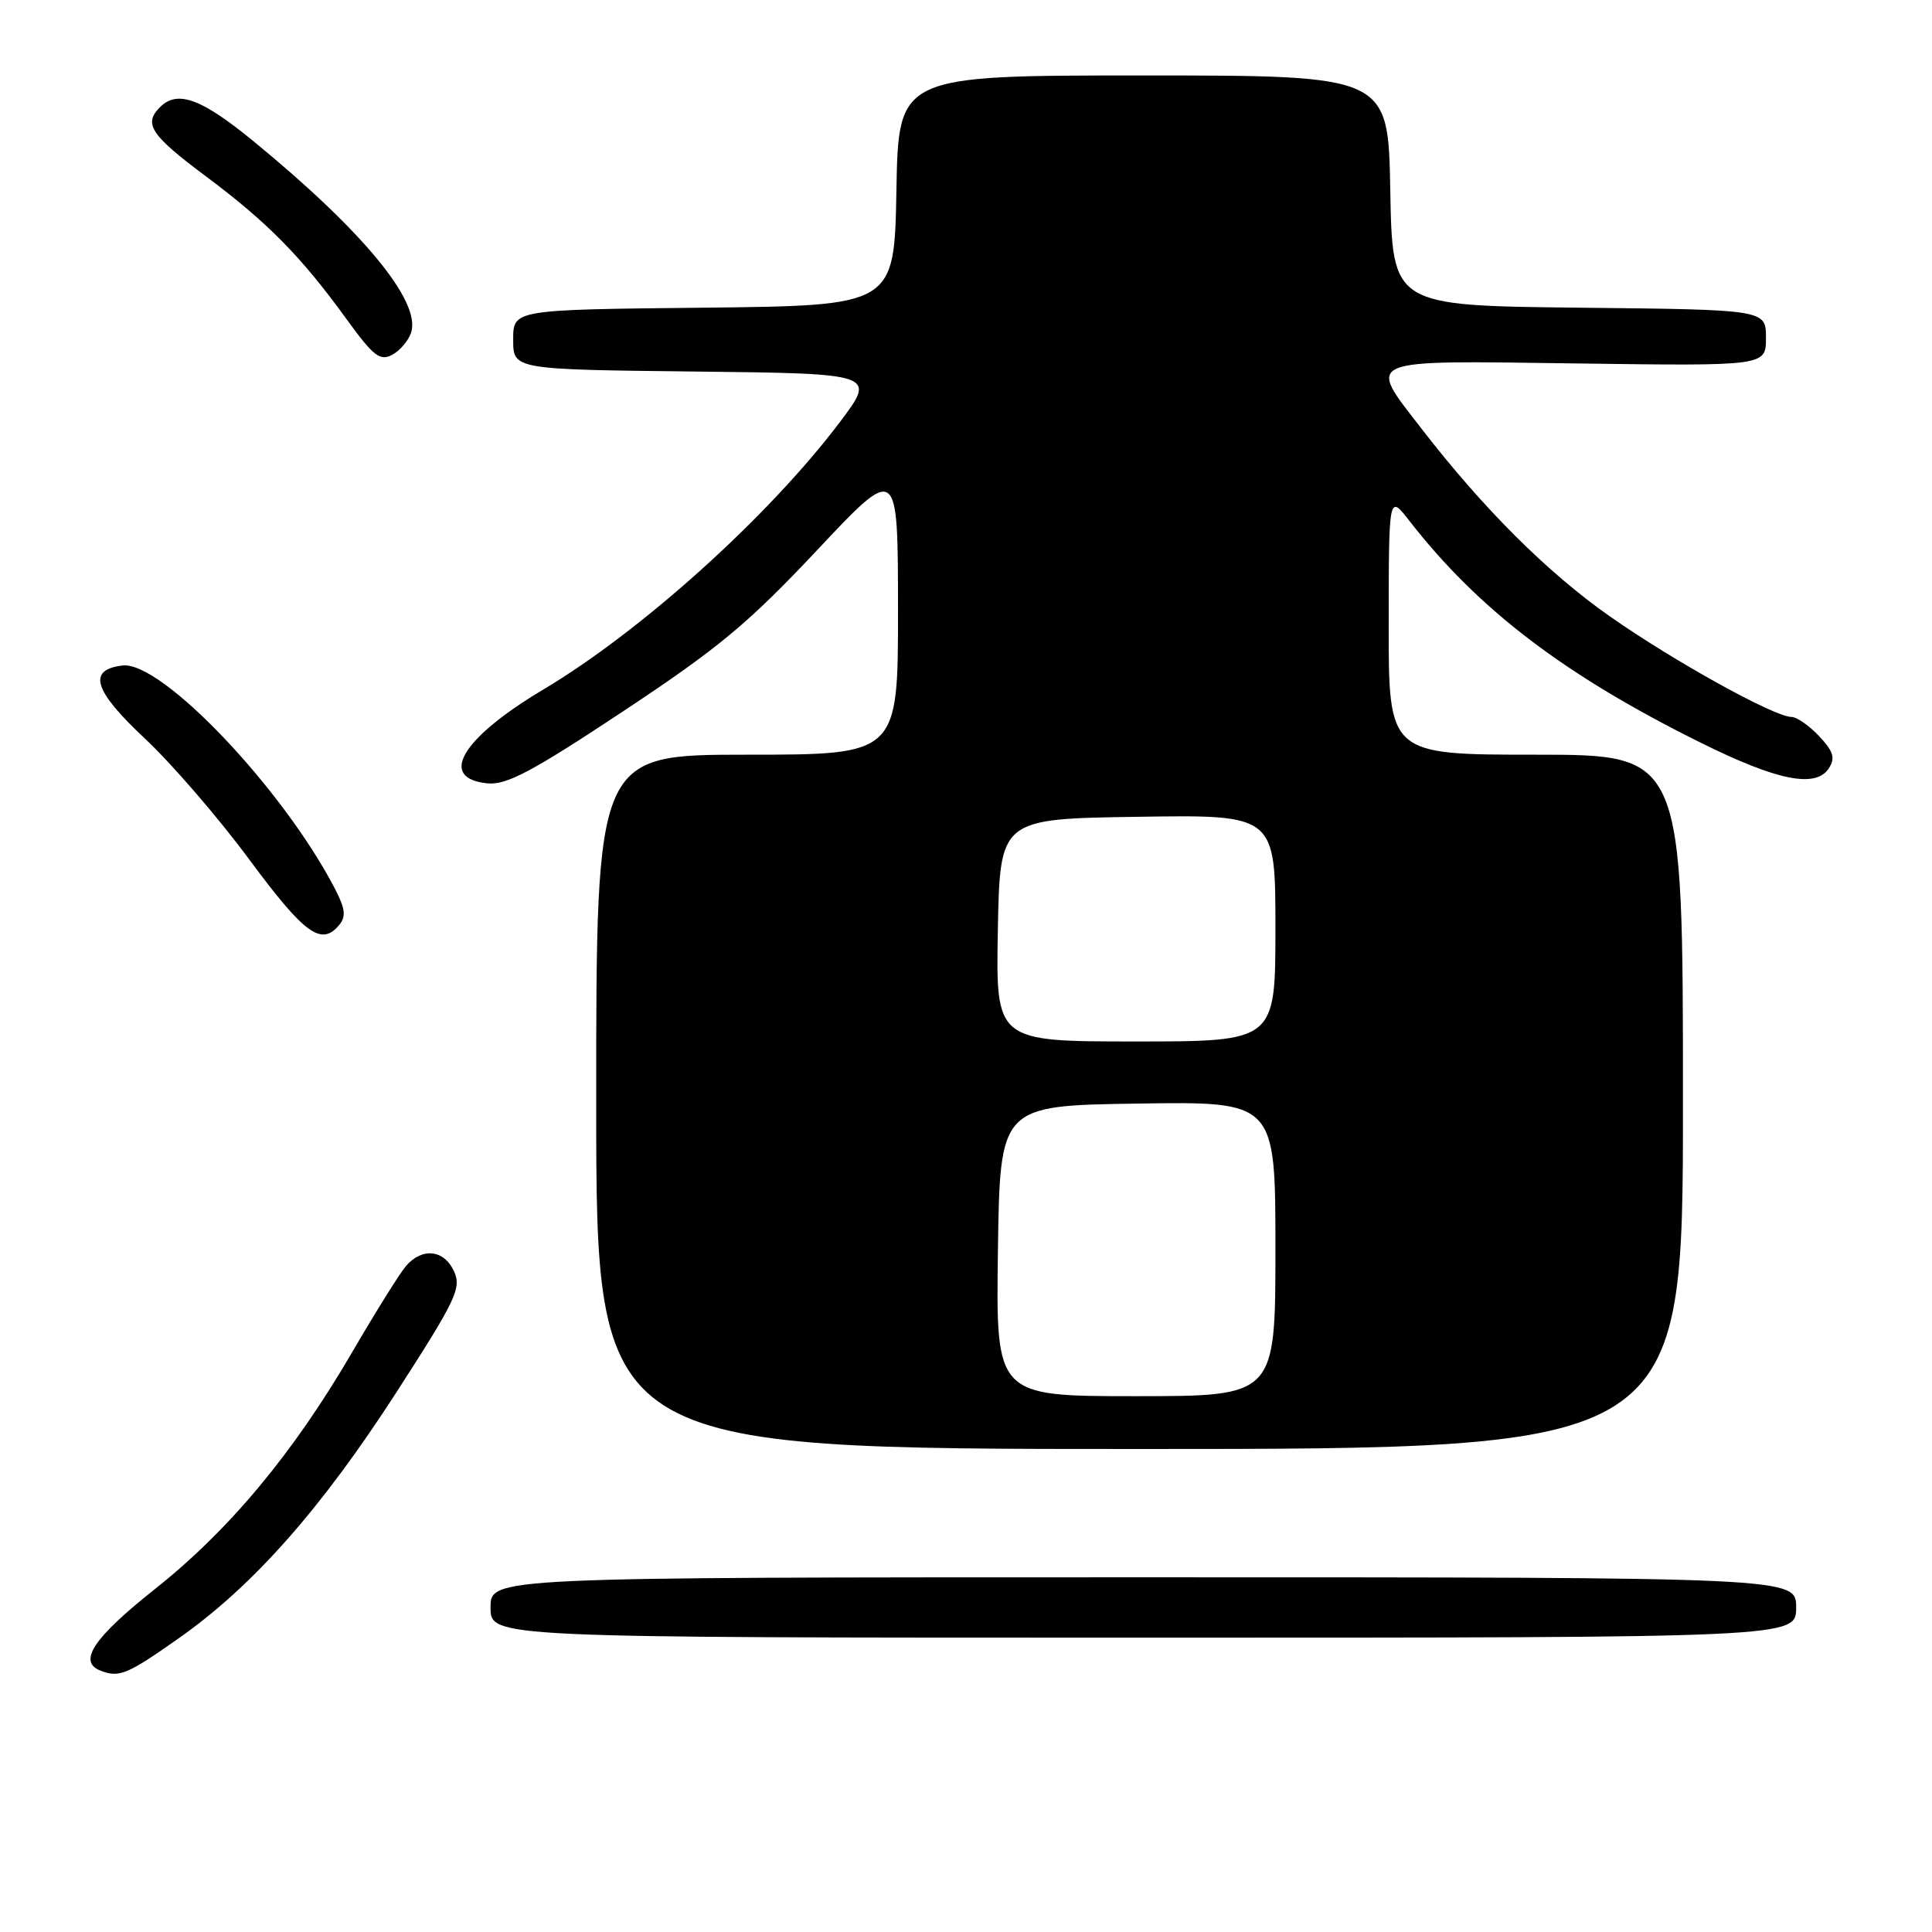 <?xml version="1.0" encoding="UTF-8" standalone="no"?>
<!DOCTYPE svg PUBLIC "-//W3C//DTD SVG 1.1//EN" "http://www.w3.org/Graphics/SVG/1.1/DTD/svg11.dtd" >
<svg xmlns="http://www.w3.org/2000/svg" xmlns:xlink="http://www.w3.org/1999/xlink" version="1.1" viewBox="0 0 256 256">
 <g >
 <path fill="currentColor"
d=" M 23.64 217.11 C 33.50 210.19 42.55 199.96 52.59 184.39 C 60.44 172.22 61.17 170.67 60.16 168.46 C 58.85 165.58 55.95 165.26 53.80 167.75 C 52.97 168.71 49.76 173.86 46.66 179.18 C 38.83 192.61 30.36 202.77 20.44 210.63 C 12.44 216.98 10.31 220.15 13.25 221.34 C 15.75 222.35 16.81 221.92 23.64 217.11 Z  M 238.00 213.00 C 238.00 209.00 238.00 209.00 151.50 209.00 C 65.00 209.00 65.00 209.00 65.00 213.00 C 65.00 217.00 65.00 217.00 151.50 217.00 C 238.00 217.00 238.00 217.00 238.00 213.00 Z  M 223.00 146.00 C 223.00 100.00 223.00 100.00 203.50 100.00 C 184.00 100.00 184.00 100.00 184.01 82.75 C 184.02 65.50 184.02 65.50 186.74 69.00 C 195.89 80.76 207.26 89.43 225.25 98.36 C 235.51 103.46 240.61 104.48 242.34 101.79 C 243.21 100.44 242.94 99.57 241.04 97.54 C 239.73 96.15 238.08 95.00 237.38 95.00 C 235.12 95.00 221.73 87.58 213.28 81.65 C 205.04 75.86 196.55 67.40 188.38 56.83 C 181.09 47.38 180.18 47.77 209.00 48.16 C 234.00 48.50 234.00 48.50 234.00 44.77 C 234.00 41.03 234.00 41.03 209.25 40.77 C 184.50 40.50 184.50 40.50 184.22 25.25 C 183.95 10.00 183.95 10.00 151.50 10.00 C 119.05 10.00 119.05 10.00 118.78 25.25 C 118.50 40.50 118.50 40.50 93.25 40.77 C 68.00 41.03 68.00 41.03 68.00 45.00 C 68.00 48.96 68.00 48.96 92.08 49.23 C 116.15 49.50 116.15 49.50 111.21 56.03 C 101.77 68.50 85.00 83.61 72.00 91.36 C 61.14 97.83 57.98 103.15 64.61 103.80 C 67.11 104.05 70.55 102.22 82.60 94.23 C 95.21 85.88 99.15 82.60 108.24 72.93 C 118.98 61.50 118.98 61.50 118.99 80.75 C 119.00 100.00 119.00 100.00 99.00 100.00 C 79.00 100.00 79.00 100.00 79.00 146.00 C 79.00 192.00 79.00 192.00 151.00 192.00 C 223.00 192.00 223.00 192.00 223.00 146.00 Z  M 44.94 122.57 C 45.87 121.45 45.75 120.42 44.41 117.82 C 37.56 104.57 21.43 87.59 16.25 88.18 C 11.53 88.73 12.38 91.49 19.25 97.91 C 22.76 101.20 28.98 108.40 33.06 113.93 C 40.37 123.80 42.58 125.41 44.94 122.57 Z  M 54.48 44.05 C 55.79 39.93 48.11 30.62 33.56 18.69 C 26.66 13.04 23.51 11.89 21.20 14.20 C 18.98 16.42 19.96 17.89 27.25 23.34 C 35.46 29.47 39.87 33.95 45.90 42.26 C 49.48 47.20 50.35 47.88 51.97 47.01 C 53.01 46.46 54.14 45.12 54.48 44.05 Z  M 132.23 165.75 C 132.50 146.50 132.50 146.50 150.75 146.23 C 169.00 145.95 169.00 145.95 169.00 165.48 C 169.00 185.00 169.00 185.00 150.48 185.00 C 131.96 185.00 131.96 185.00 132.23 165.75 Z  M 132.22 123.25 C 132.50 108.50 132.50 108.50 150.75 108.23 C 169.00 107.95 169.00 107.95 169.00 122.98 C 169.00 138.00 169.00 138.00 150.47 138.00 C 131.95 138.00 131.95 138.00 132.22 123.25 Z "/>
</g>
</svg>
